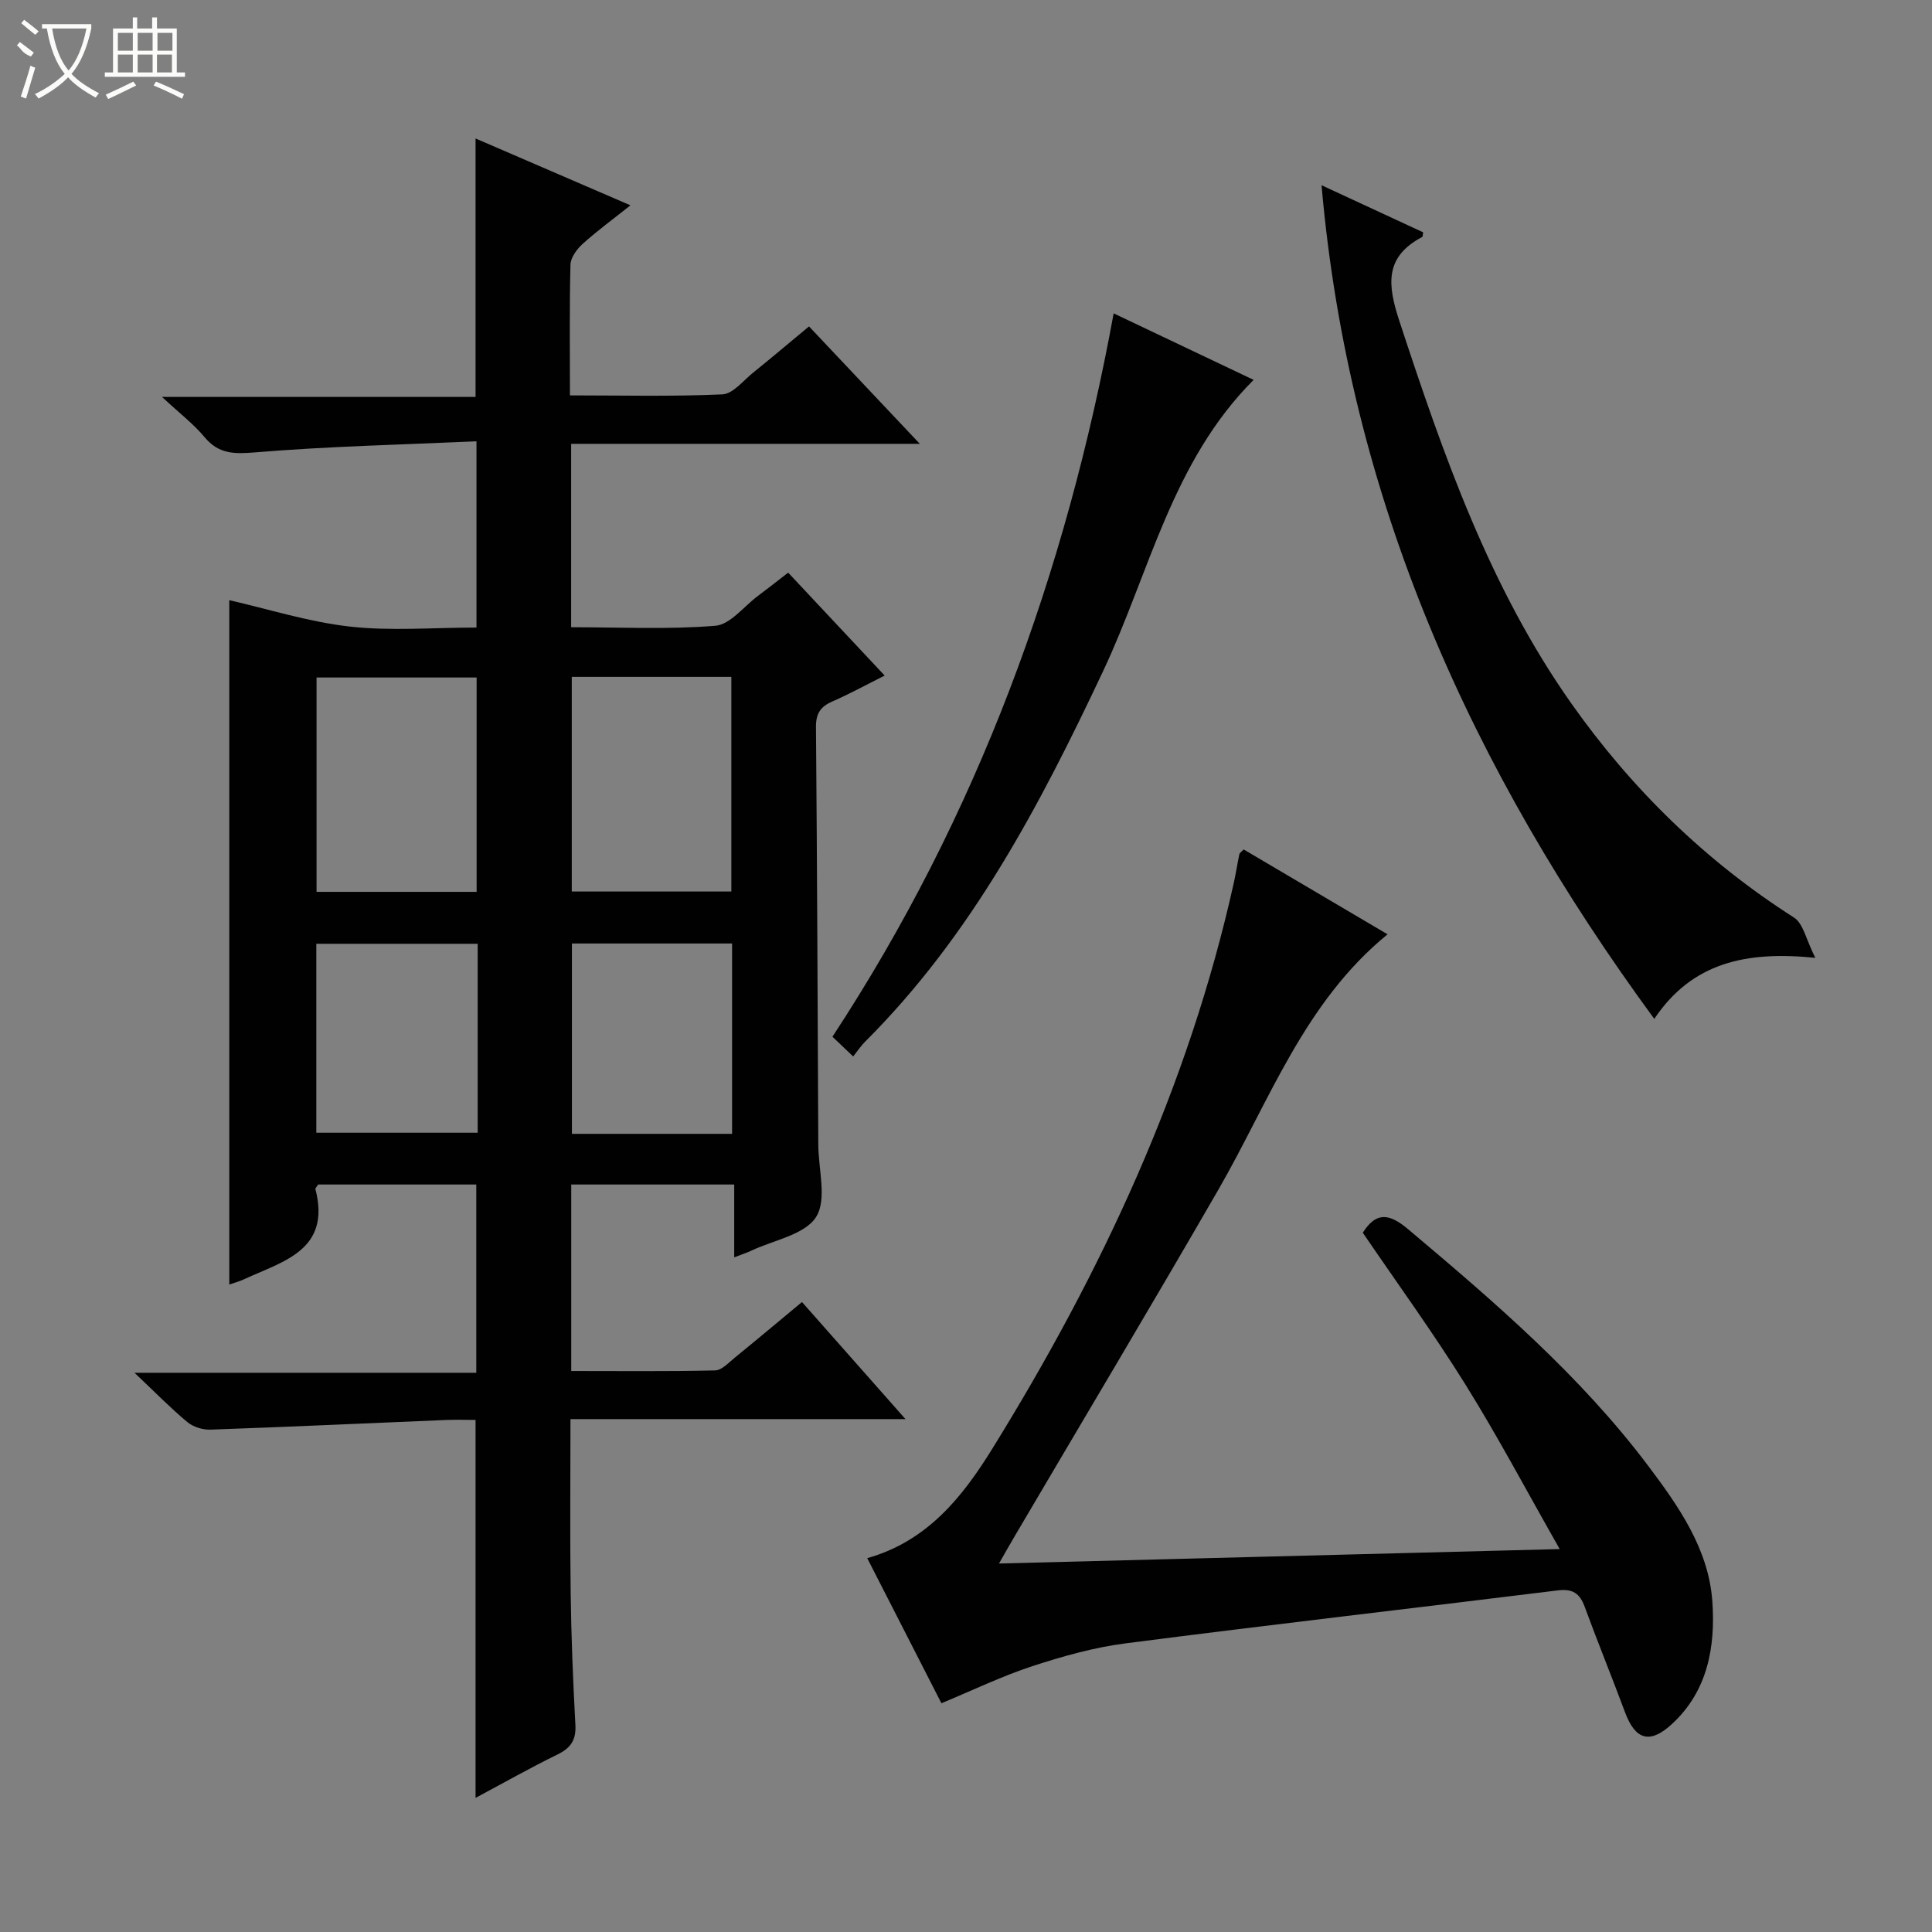 <svg enable-background="new 0 0 400 400" viewBox="0 0 400 400" xmlns="http://www.w3.org/2000/svg"><rect x="0" y="0" width="400" height="400" fill="#808080" stroke="none"/><g fill="#010102"><path d="m47.47 265.95c0-47.89 0-95.15 0-141.69 8 1.82 16.36 4.49 24.92 5.46 8.53.96 17.26.21 26.26.21 0-12.69 0-25.06 0-38.56-15.39.69-30.65 1.03-45.84 2.29-4.4.36-7.55.35-10.49-3.19-2.22-2.67-5.05-4.82-8.78-8.29h64.92c0-18.09 0-35.49 0-53.51 10.49 4.53 20.95 9.04 32.07 13.84-3.54 2.82-6.84 5.23-9.86 7.95-1.21 1.09-2.52 2.84-2.56 4.33-.23 8.81-.11 17.62-.11 27.07 10.71 0 21.15.26 31.56-.21 2.19-.1 4.31-2.84 6.37-4.5 3.75-3.02 7.43-6.14 11.57-9.57 7.48 7.93 14.84 15.72 22.94 24.31-24.62 0-48.29 0-72.19 0v37.97c10.01 0 19.98.5 29.85-.3 3.08-.25 5.89-3.99 8.79-6.16 1.99-1.48 3.93-3.02 6.29-4.84 6.52 6.96 12.97 13.83 19.98 21.31-3.87 1.94-7.3 3.82-10.87 5.38-2.46 1.08-3.38 2.53-3.35 5.3.24 28.82.34 57.65.48 86.47.02 5.09 1.84 11.35-.47 14.96-2.36 3.68-8.78 4.77-13.43 6.97-.87.41-1.8.71-3.51 1.37 0-5.22 0-10.04 0-15.08-11.66 0-22.57 0-33.74 0v38.61c9.94 0 19.87.11 29.79-.12 1.38-.03 2.8-1.61 4.07-2.64 4.51-3.67 8.96-7.41 13.91-11.52 6.97 7.88 13.86 15.68 21.43 24.24-23.55 0-46.22 0-69.36 0 0 12.34-.12 24.11.04 35.88.12 9.15.48 18.3.98 27.43.17 3.15-.97 4.79-3.73 6.14-5.63 2.75-11.09 5.85-16.94 8.97 0-26.25 0-51.92 0-78.25-1.88 0-3.98-.07-6.08.01-16.26.67-32.52 1.43-48.79 2-1.6.06-3.59-.55-4.81-1.57-3.45-2.87-6.6-6.1-10.93-10.2h70.76c0-13.31 0-26.01 0-38.98-10.99 0-21.9 0-32.74 0-.26.43-.62.75-.56.97 3.23 12.58-6.58 14.88-14.61 18.57-1 .49-2.1.78-3.23 1.17zm18.07-125.68v44.38h33.14c0-14.96 0-29.64 0-44.38-11.21 0-22.09 0-33.14 0zm52.84-.13v44.44h33.04c0-15.02 0-29.68 0-44.44-11.18 0-21.96 0-33.04 0zm-19.48 55.26c-11.44 0-22.44 0-33.41 0v39.12h33.41c0-13.18 0-25.95 0-39.12zm52.67 39.35c0-13.44 0-26.32 0-39.41-11.26 0-22.26 0-33.16 0v39.41z"/><path d="m257.49 175.87c10.1 5.96 19.83 11.7 29.79 17.57-17.28 14.1-24.47 34.58-35.04 52.89-13.88 24.05-28.13 47.88-42.21 71.81-.98 1.66-1.92 3.33-3.2 5.57 38.72-1 76.68-1.98 116.09-2.99-6.83-12-12.79-23.27-19.51-34.06-6.67-10.71-14.11-20.94-21.26-31.44 2.71-4.26 5.34-4.13 9.38-.73 17.86 15.04 35.56 30.21 49.7 48.98 6.34 8.42 12.52 17.24 13.29 28.06.67 9.38-.94 18.68-8.49 25.53-4.53 4.1-7.48 3.1-9.59-2.56-2.71-7.31-5.67-14.52-8.35-21.84-1.01-2.77-2.49-3.76-5.53-3.39-29.84 3.69-59.71 7.12-89.52 10.97-6.54.84-13.02 2.67-19.3 4.72-6.26 2.05-12.25 4.95-18.83 7.68-4.87-9.53-10.06-19.67-15.36-30.04 12.49-3.52 19.77-12.76 25.89-22.65 22.61-36.51 40.65-75.04 50.02-117.23.43-1.94.72-3.9 1.13-5.84.06-.3.43-.51.9-1.01z"/><path d="m273.61 38.35c7.86 3.64 14.46 6.7 21.04 9.75-.09.44-.05.89-.21.97-7.8 4.12-7.19 9.86-4.73 17.35 9.1 27.69 18.64 55.15 35.61 79.21 12.48 17.69 27.76 32.63 46.12 44.35 1.91 1.22 2.48 4.54 4.4 8.33-14.37-1.46-25.52.98-33.34 12.64-37.78-51.55-63.2-107.46-68.89-172.6z"/><path d="m176.64 218.73c-1.87-1.78-3.06-2.92-4.29-4.09 30.02-45.74 48.35-95.86 58.22-149.76 9.57 4.55 19.12 9.08 28.98 13.77-16.9 16.88-21.55 39.89-31.14 60.25-13.11 27.82-27.23 54.74-49.26 76.73-.83.81-1.48 1.8-2.51 3.1z"/></g><path d="m6.4 11.7c-2-.8-1.9-1.6-2.9-2.3l.6-.7c.9.7 1.9 1.4 2.9 2.2zm-2.1 8.3c.7-2.1 1.4-4.2 2-6.4.2.1.6.3 1 .4-.7 2.3-1.3 4.4-1.9 6.4zm3-12.8c-1.1-.9-2.1-1.7-2.9-2.4l.6-.7c1 .8 2 1.5 3 2.4zm1.4-1.3v-.9h10.2v.9c-.9 4.2-2.3 7.3-4.1 9.4 1.3 1.4 3.2 2.7 5.7 4-.2.2-.4.5-.7.9-2.5-1.4-4.4-2.7-5.7-4.2-1.4 1.5-3.5 3-6.1 4.4 0 0 0 0-.1-.1-.3-.4-.5-.7-.7-.8 2.7-1.3 4.7-2.8 6.2-4.2-1.8-2.2-3-5.3-3.7-9.4zm9.2 0h-7.1c.6 3.8 1.7 6.7 3.4 8.7 1.7-2 2.9-4.8 3.7-8.7z" fill="#fbfcfa"/><path d="m31.6 3.6h.9v2.3h4.1v9.1h1.7v.9h-16.6v-.9h1.7v-9.1h4.1v-2.3h.9v2.3h3.1v-2.3zm-4 13.3.6.8c-1.9.9-3.8 1.9-5.8 2.8-.2-.3-.3-.6-.5-.9 2-.9 3.9-1.8 5.7-2.7zm-3.2-10.1v3.7h3.1v-3.7zm0 4.5v3.7h3.1v-3.7zm4.1-4.5v3.7h3.1v-3.7zm0 4.5v3.7h3.1v-3.7zm9.1 9.1c-2.1-1.1-4.1-2-5.8-2.7l.5-.8c2.2.9 4.1 1.8 5.8 2.6l-.4.9zm-1.9-13.6h-3.1v3.7h3.1zm-3.2 4.5v3.7h3.1v-3.7z" fill="#fbfcfa"/></svg>